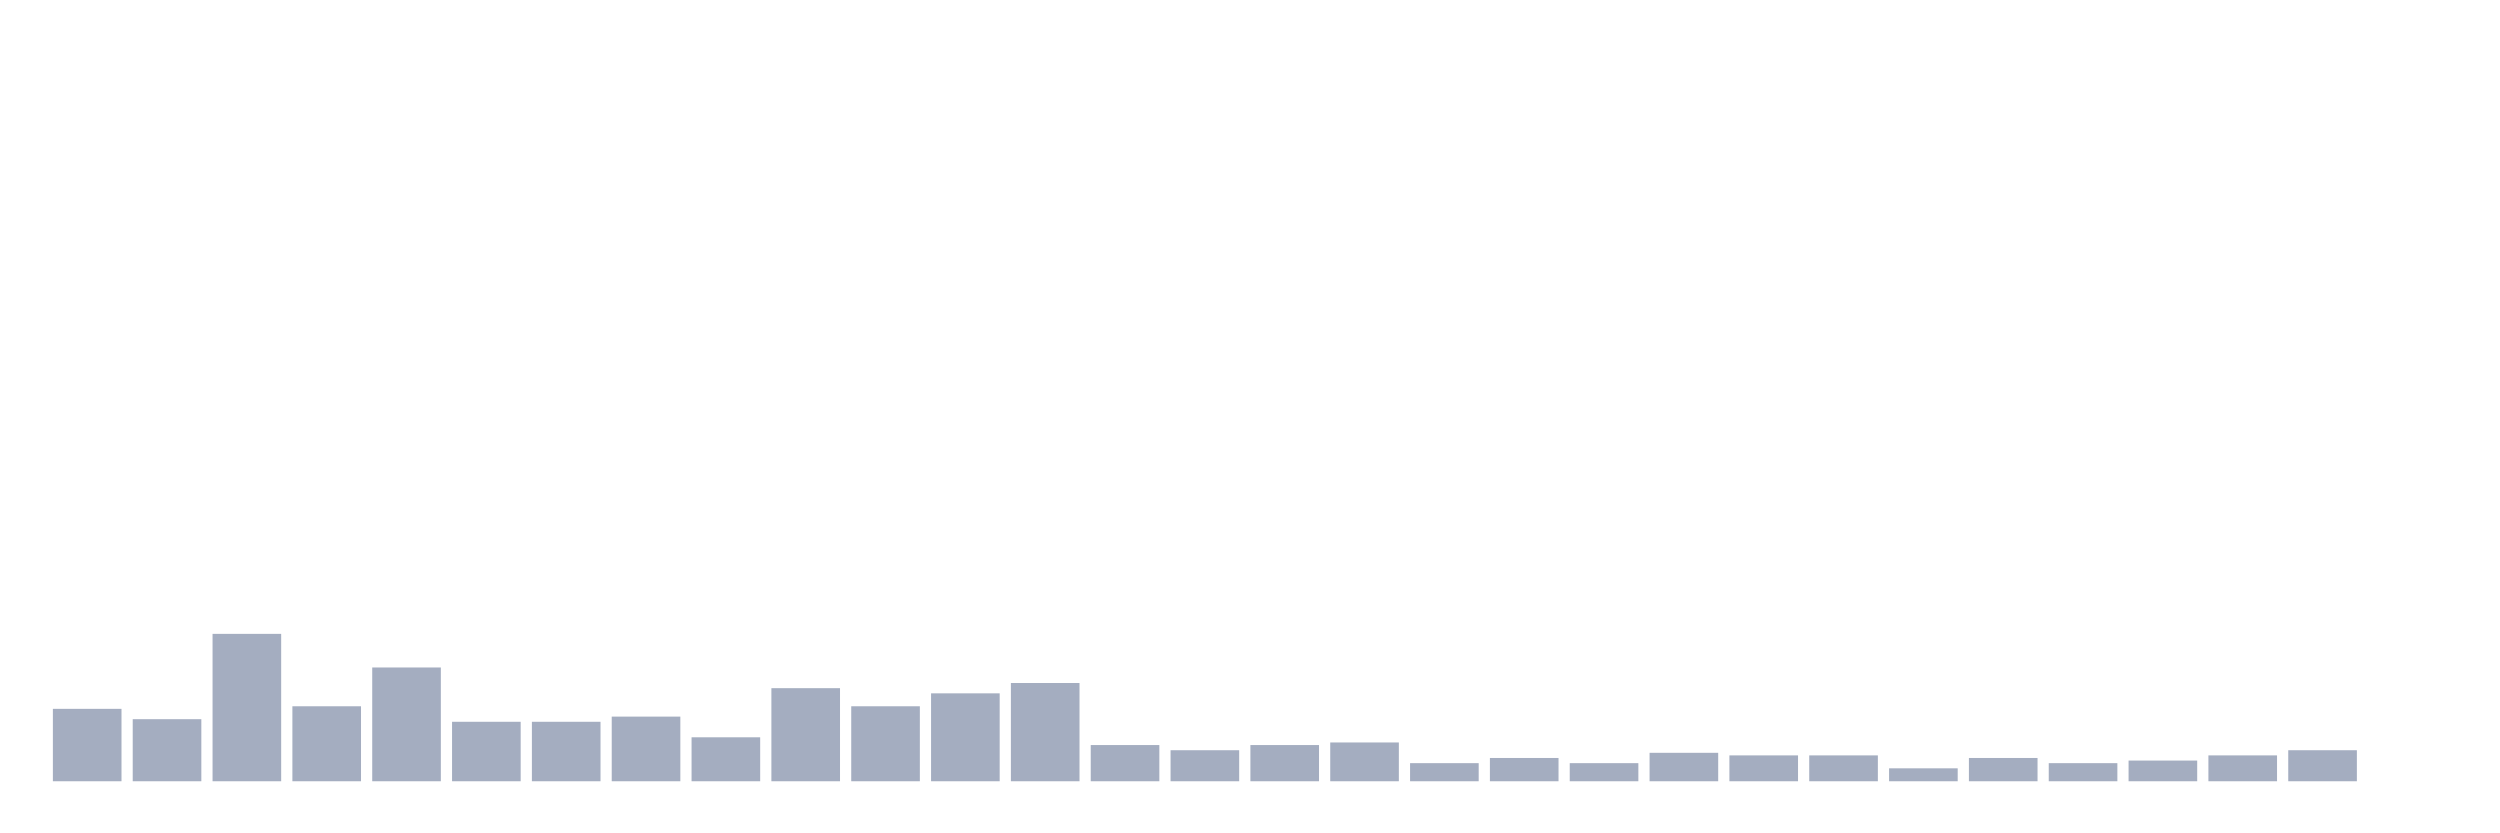 <svg xmlns="http://www.w3.org/2000/svg" viewBox="0 0 480 160"><g transform="translate(10,10)"><rect class="bar" x="0.153" width="13.175" y="126.099" height="13.901" fill="rgb(164,173,192)"></rect><rect class="bar" x="15.482" width="13.175" y="128.085" height="11.915" fill="rgb(164,173,192)"></rect><rect class="bar" x="30.81" width="13.175" y="111.702" height="28.298" fill="rgb(164,173,192)"></rect><rect class="bar" x="46.138" width="13.175" y="125.603" height="14.397" fill="rgb(164,173,192)"></rect><rect class="bar" x="61.466" width="13.175" y="118.156" height="21.844" fill="rgb(164,173,192)"></rect><rect class="bar" x="76.794" width="13.175" y="128.582" height="11.418" fill="rgb(164,173,192)"></rect><rect class="bar" x="92.123" width="13.175" y="128.582" height="11.418" fill="rgb(164,173,192)"></rect><rect class="bar" x="107.451" width="13.175" y="127.589" height="12.411" fill="rgb(164,173,192)"></rect><rect class="bar" x="122.779" width="13.175" y="131.56" height="8.44" fill="rgb(164,173,192)"></rect><rect class="bar" x="138.107" width="13.175" y="122.128" height="17.872" fill="rgb(164,173,192)"></rect><rect class="bar" x="153.436" width="13.175" y="125.603" height="14.397" fill="rgb(164,173,192)"></rect><rect class="bar" x="168.764" width="13.175" y="123.121" height="16.879" fill="rgb(164,173,192)"></rect><rect class="bar" x="184.092" width="13.175" y="121.135" height="18.865" fill="rgb(164,173,192)"></rect><rect class="bar" x="199.42" width="13.175" y="133.05" height="6.95" fill="rgb(164,173,192)"></rect><rect class="bar" x="214.748" width="13.175" y="134.043" height="5.957" fill="rgb(164,173,192)"></rect><rect class="bar" x="230.077" width="13.175" y="133.05" height="6.95" fill="rgb(164,173,192)"></rect><rect class="bar" x="245.405" width="13.175" y="132.553" height="7.447" fill="rgb(164,173,192)"></rect><rect class="bar" x="260.733" width="13.175" y="136.525" height="3.475" fill="rgb(164,173,192)"></rect><rect class="bar" x="276.061" width="13.175" y="135.532" height="4.468" fill="rgb(164,173,192)"></rect><rect class="bar" x="291.39" width="13.175" y="136.525" height="3.475" fill="rgb(164,173,192)"></rect><rect class="bar" x="306.718" width="13.175" y="134.539" height="5.461" fill="rgb(164,173,192)"></rect><rect class="bar" x="322.046" width="13.175" y="135.035" height="4.965" fill="rgb(164,173,192)"></rect><rect class="bar" x="337.374" width="13.175" y="135.035" height="4.965" fill="rgb(164,173,192)"></rect><rect class="bar" x="352.702" width="13.175" y="137.518" height="2.482" fill="rgb(164,173,192)"></rect><rect class="bar" x="368.031" width="13.175" y="135.532" height="4.468" fill="rgb(164,173,192)"></rect><rect class="bar" x="383.359" width="13.175" y="136.525" height="3.475" fill="rgb(164,173,192)"></rect><rect class="bar" x="398.687" width="13.175" y="136.028" height="3.972" fill="rgb(164,173,192)"></rect><rect class="bar" x="414.015" width="13.175" y="135.035" height="4.965" fill="rgb(164,173,192)"></rect><rect class="bar" x="429.344" width="13.175" y="134.043" height="5.957" fill="rgb(164,173,192)"></rect><rect class="bar" x="444.672" width="13.175" y="140" height="0" fill="rgb(164,173,192)"></rect></g></svg>